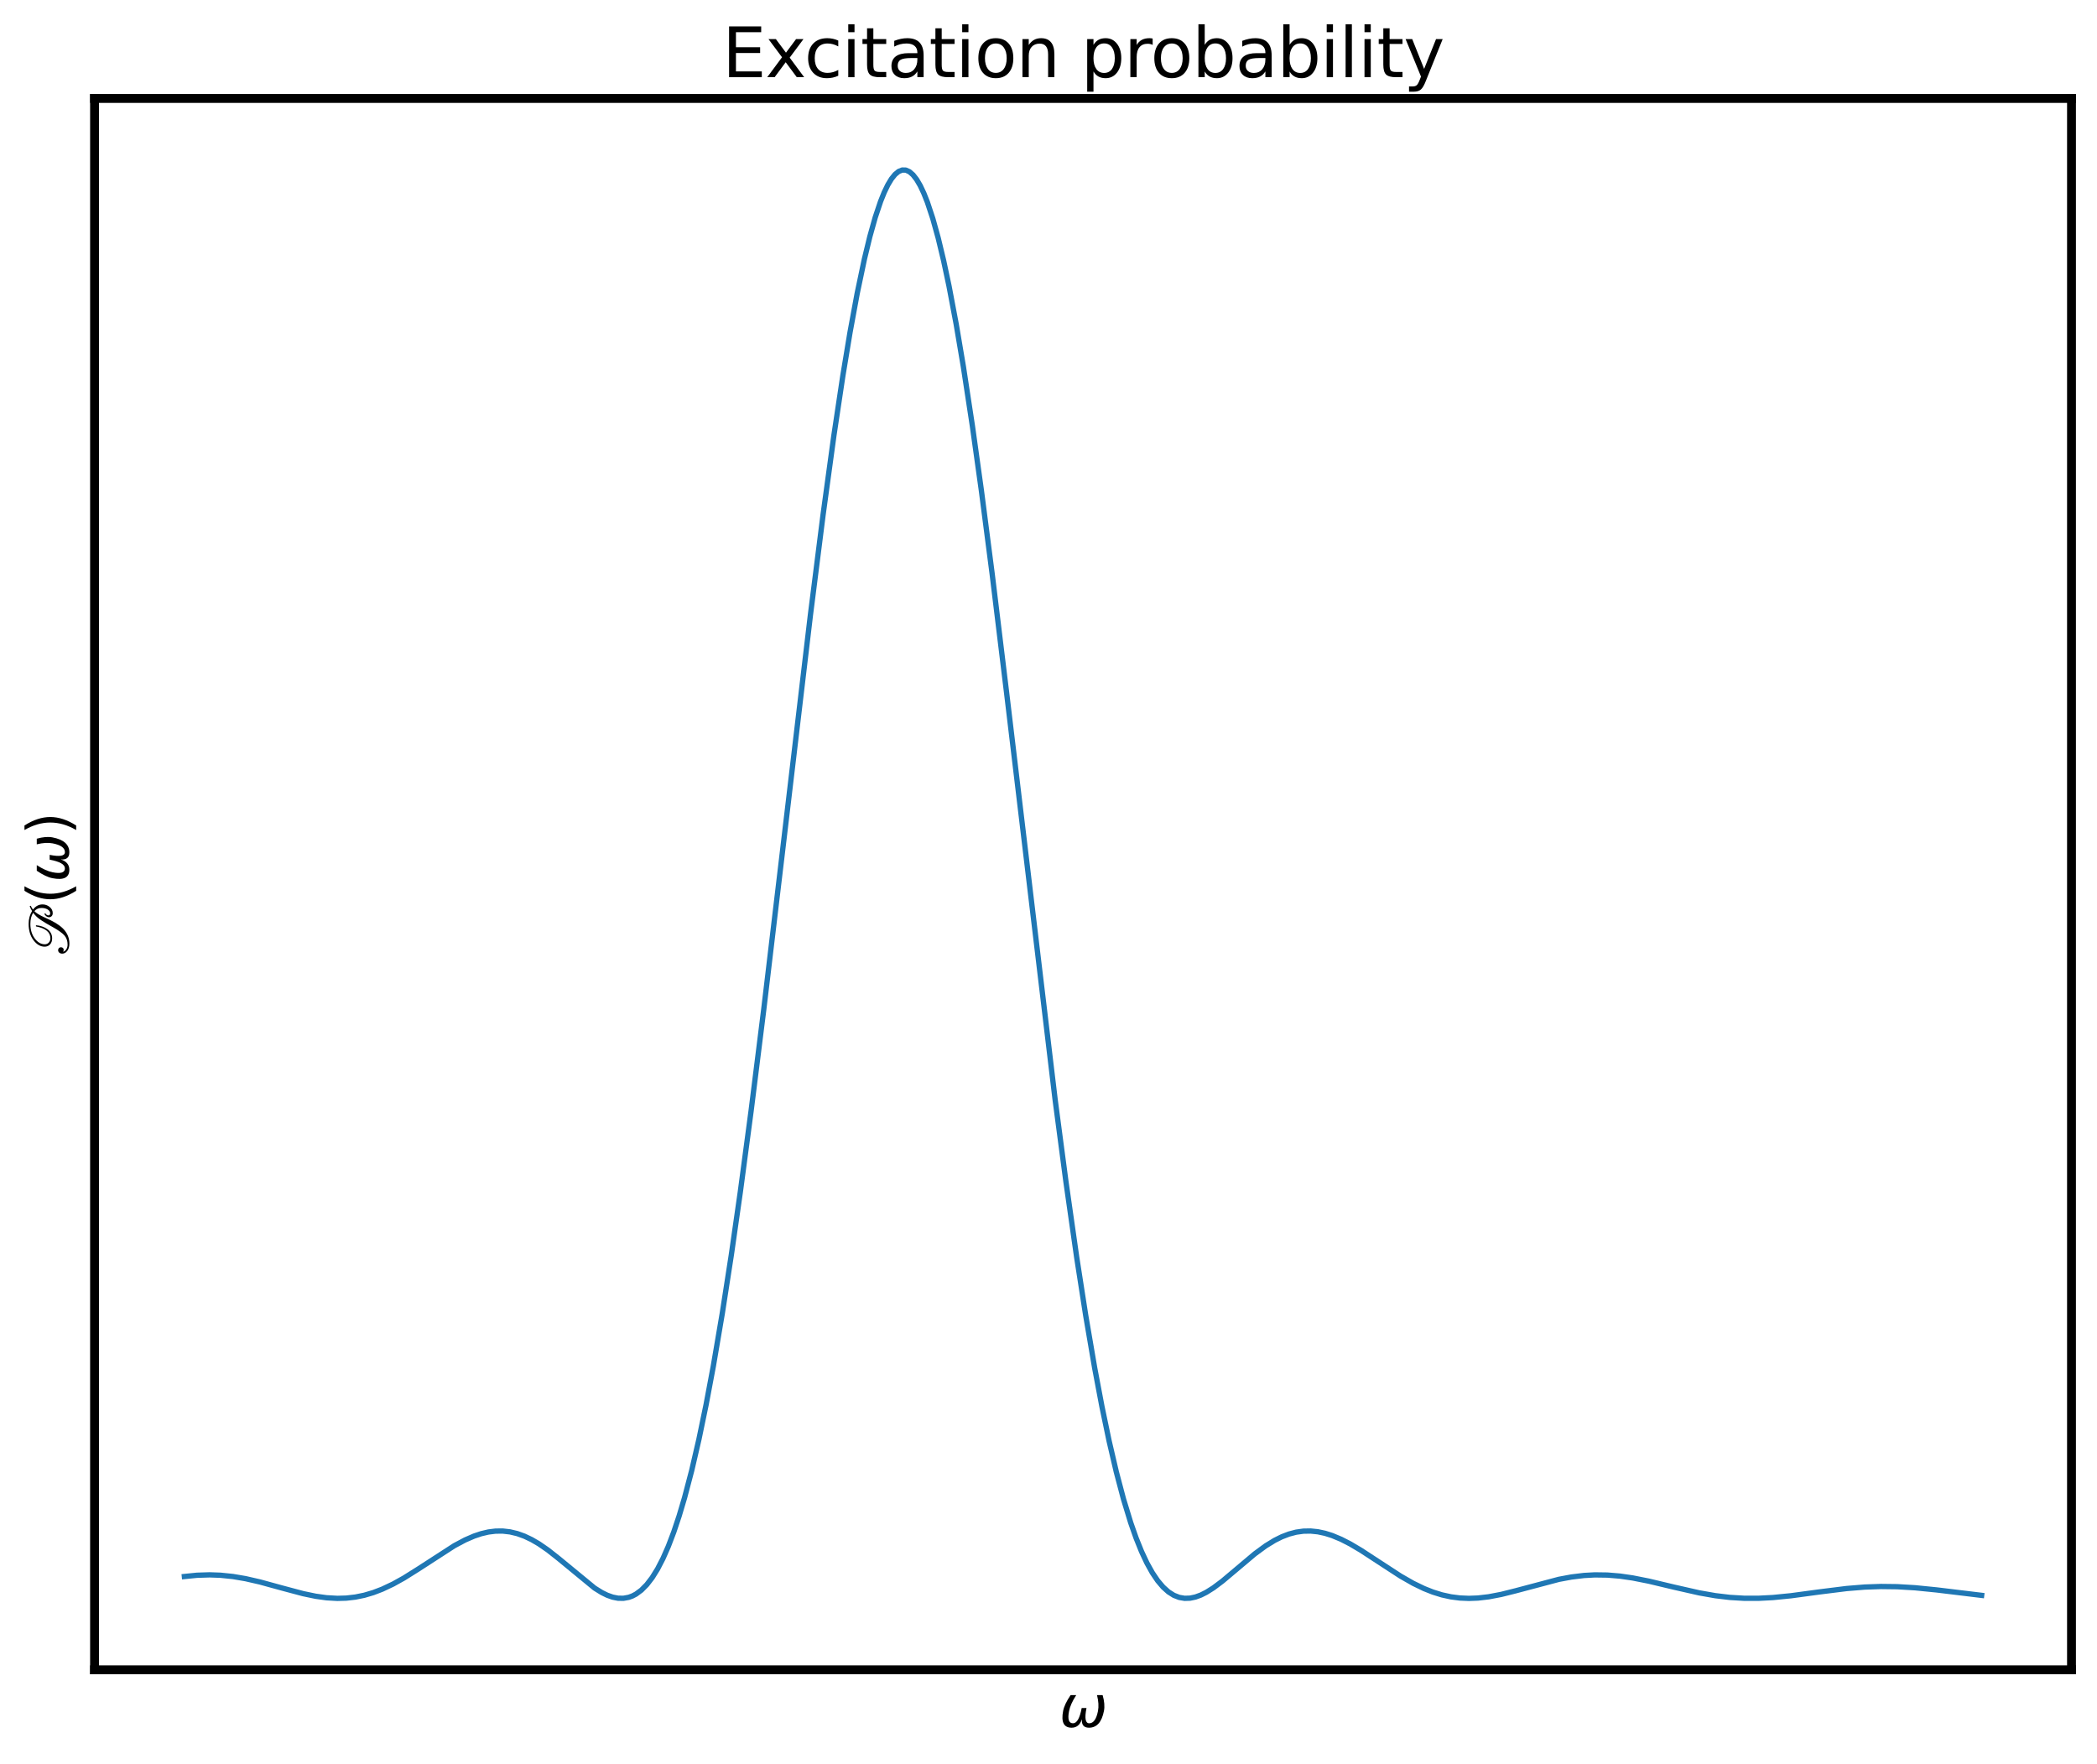 <?xml version="1.0" encoding="utf-8" standalone="no"?>
<!DOCTYPE svg PUBLIC "-//W3C//DTD SVG 1.1//EN"
  "http://www.w3.org/Graphics/SVG/1.1/DTD/svg11.dtd">
<svg xmlns:xlink="http://www.w3.org/1999/xlink" width="591.885pt" height="497.994pt" viewBox="0 0 591.885 497.994" xmlns="http://www.w3.org/2000/svg" version="1.1">
 <defs>
  <style type="text/css">*{stroke-linejoin: round; stroke-linecap: butt}</style>
 </defs>
 <g id="figure_1">
  <g id="patch_1">
   <path d="M 0 497.994 
L 591.885 497.994 
L 591.885 0 
L 0 0 
z
" style="fill: #ffffff"/>
  </g>
  <g id="axes_1">
   <g id="patch_2">
    <path d="M 26.685 471.309 
L 584.685 471.309 
L 584.685 27.789 
L 26.685 27.789 
z
" style="fill: #ffffff"/>
   </g>
   <g id="matplotlib.axis_1">
    <g id="xtick_1">
     <g id="line2d_1"/>
    </g>
    <g id="xtick_2">
     <g id="line2d_2"/>
    </g>
    <g id="xtick_3">
     <g id="line2d_3"/>
    </g>
    <g id="xtick_4">
     <g id="line2d_4"/>
    </g>
    <g id="xtick_5">
     <g id="line2d_5"/>
    </g>
    <g id="xtick_6">
     <g id="line2d_6"/>
    </g>
    <g id="text_1">
     <!-- $\omega$ -->
     <g transform="translate(298.965 487.466) scale(0.16 -0.16)">
      <defs>
       <path id="DejaVuSans-Oblique-3c9" d="M 1369 -91 
Q 72 -91 434 1766 
Q 575 2500 1256 3500 
L 1875 3500 
Q 1231 2500 1088 1750 
Q 819 397 1519 397 
Q 2166 397 2478 2078 
L 3009 2078 
Q 2669 388 3316 397 
Q 4013 403 4275 1750 
Q 4419 2500 4169 3500 
L 4788 3500 
Q 5075 2500 4934 1766 
Q 4578 -94 3278 -91 
Q 2428 -88 2503 844 
Q 2194 -91 1369 -91 
z
" transform="scale(0.016)"/>
      </defs>
      <use xlink:href="#DejaVuSans-Oblique-3c9" transform="translate(0 0.312)"/>
     </g>
    </g>
   </g>
   <g id="matplotlib.axis_2">
    <g id="ytick_1">
     <g id="line2d_7"/>
    </g>
    <g id="ytick_2">
     <g id="line2d_8"/>
    </g>
    <g id="ytick_3">
     <g id="line2d_9"/>
    </g>
    <g id="ytick_4">
     <g id="line2d_10"/>
    </g>
    <g id="ytick_5">
     <g id="line2d_11"/>
    </g>
    <g id="ytick_6">
     <g id="line2d_12"/>
    </g>
    <g id="ytick_7">
     <g id="line2d_13"/>
    </g>
    <g id="ytick_8">
     <g id="line2d_14"/>
    </g>
    <g id="ytick_9">
     <g id="line2d_15"/>
    </g>
    <g id="text_2">
     <!-- $\mathscr{P}(\omega)$ -->
     <g transform="translate(19.358 269.789) rotate(-90) scale(0.16 -0.16)">
      <defs>
       <path id="STIXGeneral-Italic-1d4ab" d="M 5478 4282 
L 5523 4160 
Q 5306 4070 5101 3917 
Q 5670 3488 5670 2861 
Q 5670 2426 5392 2083 
Q 5114 1741 4717 1741 
Q 4493 1741 4374 1862 
Q 4256 1984 4256 2163 
Q 4256 2304 4358 2441 
Q 4461 2579 4627 2669 
L 4691 2554 
Q 4461 2419 4461 2208 
Q 4461 2125 4518 2073 
Q 4576 2022 4678 2022 
Q 4941 2022 5110 2297 
Q 5280 2573 5280 2976 
Q 5280 3456 4928 3763 
Q 4774 3616 4636 3398 
Q 4499 3181 4409 3001 
Q 4320 2822 4163 2483 
Q 4006 2144 3904 1933 
Q 3366 851 2745 377 
Q 2125 -96 1350 -96 
Q 858 -96 550 134 
Q 243 365 243 691 
Q 243 890 352 1018 
Q 461 1146 621 1146 
Q 762 1146 854 1059 
Q 947 973 947 838 
Q 947 710 873 620 
Q 800 531 672 531 
Q 525 531 480 608 
L 467 608 
Q 467 429 691 265 
Q 915 102 1235 102 
Q 1837 102 2233 438 
Q 2630 774 3168 1734 
Q 3443 2227 3577 2457 
Q 3712 2688 3923 3008 
Q 4134 3328 4329 3529 
Q 4525 3731 4749 3898 
Q 4262 4205 3520 4205 
Q 2566 4205 1920 3725 
Q 1274 3245 1274 2611 
Q 1274 2349 1466 2173 
Q 1658 1997 1933 1997 
Q 2944 1997 3245 3590 
L 3373 3590 
Q 3322 2867 2944 2336 
Q 2566 1805 1920 1805 
Q 1517 1805 1264 2032 
Q 1011 2259 1011 2637 
Q 1011 3322 1721 3859 
Q 2432 4397 3526 4397 
Q 4326 4397 4941 4019 
Q 5171 4166 5478 4282 
z
" transform="scale(0.016)"/>
       <path id="DejaVuSans-28" d="M 1984 4856 
Q 1566 4138 1362 3434 
Q 1159 2731 1159 2009 
Q 1159 1288 1364 580 
Q 1569 -128 1984 -844 
L 1484 -844 
Q 1016 -109 783 600 
Q 550 1309 550 2009 
Q 550 2706 781 3412 
Q 1013 4119 1484 4856 
L 1984 4856 
z
" transform="scale(0.016)"/>
       <path id="DejaVuSans-29" d="M 513 4856 
L 1013 4856 
Q 1481 4119 1714 3412 
Q 1947 2706 1947 2009 
Q 1947 1309 1714 600 
Q 1481 -109 1013 -844 
L 513 -844 
Q 928 -128 1133 580 
Q 1338 1288 1338 2009 
Q 1338 2731 1133 3434 
Q 928 4138 513 4856 
z
" transform="scale(0.016)"/>
      </defs>
      <use xlink:href="#STIXGeneral-Italic-1d4ab" transform="translate(0 0.125)"/>
      <use xlink:href="#DejaVuSans-28" transform="translate(91 0.125)"/>
      <use xlink:href="#DejaVuSans-Oblique-3c9" transform="translate(130.014 0.125)"/>
      <use xlink:href="#DejaVuSans-29" transform="translate(213.754 0.125)"/>
     </g>
    </g>
   </g>
   <g id="line2d_16">
    <path d="M 52.049 444.976 
L 55.603 444.619 
L 59.158 444.505 
L 62.204 444.612 
L 65.759 444.979 
L 69.313 445.584 
L 73.375 446.514 
L 79.469 448.186 
L 85.562 449.811 
L 89.117 450.55 
L 92.163 450.972 
L 95.21 451.147 
L 97.749 451.073 
L 100.288 450.781 
L 102.827 450.262 
L 105.366 449.513 
L 107.904 448.54 
L 110.951 447.101 
L 113.998 445.407 
L 118.06 442.859 
L 128.216 436.289 
L 131.262 434.665 
L 133.801 433.563 
L 135.832 432.885 
L 137.864 432.41 
L 139.895 432.159 
L 141.926 432.146 
L 143.957 432.379 
L 145.988 432.861 
L 148.019 433.589 
L 150.05 434.553 
L 152.081 435.735 
L 154.62 437.483 
L 157.667 439.886 
L 167.823 448.239 
L 169.854 449.5 
L 171.377 450.25 
L 172.9 450.793 
L 174.424 451.096 
L 175.947 451.126 
L 177.47 450.848 
L 178.486 450.476 
L 179.502 449.943 
L 181.025 448.821 
L 182.548 447.284 
L 184.072 445.304 
L 185.595 442.854 
L 187.118 439.907 
L 188.642 436.442 
L 190.165 432.439 
L 191.688 427.882 
L 193.212 422.756 
L 195.243 415.022 
L 197.274 406.249 
L 199.305 396.437 
L 201.336 385.6 
L 203.875 370.655 
L 206.414 354.236 
L 208.953 336.461 
L 211.999 313.555 
L 215.554 285.07 
L 220.632 242.265 
L 228.756 173.481 
L 232.311 145.324 
L 235.357 123.01 
L 237.896 106.065 
L 239.927 93.776 
L 241.959 82.745 
L 243.99 73.082 
L 245.513 66.79 
L 247.036 61.358 
L 248.56 56.816 
L 249.575 54.295 
L 250.591 52.189 
L 251.606 50.501 
L 252.622 49.238 
L 253.637 48.4 
L 254.653 47.992 
L 255.669 48.014 
L 256.684 48.465 
L 257.7 49.345 
L 258.715 50.651 
L 259.731 52.381 
L 260.746 54.529 
L 261.762 57.09 
L 263.285 61.692 
L 264.809 67.183 
L 266.332 73.531 
L 267.855 80.7 
L 269.886 91.466 
L 271.918 103.513 
L 274.456 120.19 
L 276.995 138.428 
L 280.042 161.99 
L 284.104 195.43 
L 297.814 310.386 
L 300.861 333.5 
L 303.908 354.92 
L 306.447 371.282 
L 308.986 386.166 
L 311.017 396.952 
L 313.048 406.712 
L 315.079 415.433 
L 317.11 423.116 
L 319.141 429.772 
L 320.665 434.106 
L 322.188 437.892 
L 323.711 441.147 
L 325.235 443.892 
L 326.758 446.151 
L 328.281 447.951 
L 329.805 449.318 
L 331.328 450.283 
L 332.851 450.877 
L 334.375 451.133 
L 335.898 451.084 
L 337.421 450.764 
L 338.945 450.206 
L 340.468 449.444 
L 342.499 448.169 
L 345.038 446.266 
L 348.592 443.277 
L 354.178 438.57 
L 357.225 436.333 
L 359.764 434.773 
L 361.795 433.763 
L 363.826 432.987 
L 365.857 432.455 
L 367.888 432.172 
L 369.919 432.137 
L 371.95 432.342 
L 373.981 432.773 
L 376.013 433.412 
L 378.552 434.471 
L 381.09 435.772 
L 384.137 437.575 
L 388.707 440.56 
L 395.308 444.858 
L 398.863 446.889 
L 401.909 448.365 
L 404.448 449.372 
L 406.987 450.157 
L 409.526 450.714 
L 412.065 451.041 
L 414.604 451.149 
L 417.143 451.053 
L 420.19 450.7 
L 423.744 450.022 
L 427.806 449.006 
L 439.993 445.773 
L 443.547 445.113 
L 447.102 444.682 
L 450.149 444.517 
L 453.703 444.566 
L 457.257 444.863 
L 460.812 445.377 
L 465.382 446.283 
L 472.491 447.975 
L 479.6 449.587 
L 484.17 450.388 
L 488.232 450.873 
L 492.294 451.117 
L 496.357 451.122 
L 500.419 450.91 
L 505.497 450.406 
L 513.621 449.314 
L 521.238 448.365 
L 526.316 447.952 
L 530.886 447.792 
L 535.456 447.849 
L 540.533 448.149 
L 546.627 448.759 
L 559.321 450.294 
L 559.321 450.294 
" clip-path="url(#pa1fad81508)" style="fill: none; stroke: #1f77b4; stroke-width: 1.5; stroke-linecap: square"/>
   </g>
   <g id="patch_3">
    <path d="M 26.685 471.309 
L 26.685 27.789 
" style="fill: none; stroke: #000000; stroke-width: 2.5; stroke-linejoin: miter; stroke-linecap: square"/>
   </g>
   <g id="patch_4">
    <path d="M 584.685 471.309 
L 584.685 27.789 
" style="fill: none; stroke: #000000; stroke-width: 2.5; stroke-linejoin: miter; stroke-linecap: square"/>
   </g>
   <g id="patch_5">
    <path d="M 26.685 471.309 
L 584.685 471.309 
" style="fill: none; stroke: #000000; stroke-width: 2.5; stroke-linejoin: miter; stroke-linecap: square"/>
   </g>
   <g id="patch_6">
    <path d="M 26.685 27.789 
L 584.685 27.789 
" style="fill: none; stroke: #000000; stroke-width: 2.5; stroke-linejoin: miter; stroke-linecap: square"/>
   </g>
   <g id="text_3">
    <!-- Excitation probability -->
    <g transform="translate(203.856 21.789) scale(0.192 -0.192)">
     <defs>
      <path id="DejaVuSans-45" d="M 628 4666 
L 3578 4666 
L 3578 4134 
L 1259 4134 
L 1259 2753 
L 3481 2753 
L 3481 2222 
L 1259 2222 
L 1259 531 
L 3634 531 
L 3634 0 
L 628 0 
L 628 4666 
z
" transform="scale(0.016)"/>
      <path id="DejaVuSans-78" d="M 3513 3500 
L 2247 1797 
L 3578 0 
L 2900 0 
L 1881 1375 
L 863 0 
L 184 0 
L 1544 1831 
L 300 3500 
L 978 3500 
L 1906 2253 
L 2834 3500 
L 3513 3500 
z
" transform="scale(0.016)"/>
      <path id="DejaVuSans-63" d="M 3122 3366 
L 3122 2828 
Q 2878 2963 2633 3030 
Q 2388 3097 2138 3097 
Q 1578 3097 1268 2742 
Q 959 2388 959 1747 
Q 959 1106 1268 751 
Q 1578 397 2138 397 
Q 2388 397 2633 464 
Q 2878 531 3122 666 
L 3122 134 
Q 2881 22 2623 -34 
Q 2366 -91 2075 -91 
Q 1284 -91 818 406 
Q 353 903 353 1747 
Q 353 2603 823 3093 
Q 1294 3584 2113 3584 
Q 2378 3584 2631 3529 
Q 2884 3475 3122 3366 
z
" transform="scale(0.016)"/>
      <path id="DejaVuSans-69" d="M 603 3500 
L 1178 3500 
L 1178 0 
L 603 0 
L 603 3500 
z
M 603 4863 
L 1178 4863 
L 1178 4134 
L 603 4134 
L 603 4863 
z
" transform="scale(0.016)"/>
      <path id="DejaVuSans-74" d="M 1172 4494 
L 1172 3500 
L 2356 3500 
L 2356 3053 
L 1172 3053 
L 1172 1153 
Q 1172 725 1289 603 
Q 1406 481 1766 481 
L 2356 481 
L 2356 0 
L 1766 0 
Q 1100 0 847 248 
Q 594 497 594 1153 
L 594 3053 
L 172 3053 
L 172 3500 
L 594 3500 
L 594 4494 
L 1172 4494 
z
" transform="scale(0.016)"/>
      <path id="DejaVuSans-61" d="M 2194 1759 
Q 1497 1759 1228 1600 
Q 959 1441 959 1056 
Q 959 750 1161 570 
Q 1363 391 1709 391 
Q 2188 391 2477 730 
Q 2766 1069 2766 1631 
L 2766 1759 
L 2194 1759 
z
M 3341 1997 
L 3341 0 
L 2766 0 
L 2766 531 
Q 2569 213 2275 61 
Q 1981 -91 1556 -91 
Q 1019 -91 701 211 
Q 384 513 384 1019 
Q 384 1609 779 1909 
Q 1175 2209 1959 2209 
L 2766 2209 
L 2766 2266 
Q 2766 2663 2505 2880 
Q 2244 3097 1772 3097 
Q 1472 3097 1187 3025 
Q 903 2953 641 2809 
L 641 3341 
Q 956 3463 1253 3523 
Q 1550 3584 1831 3584 
Q 2591 3584 2966 3190 
Q 3341 2797 3341 1997 
z
" transform="scale(0.016)"/>
      <path id="DejaVuSans-6f" d="M 1959 3097 
Q 1497 3097 1228 2736 
Q 959 2375 959 1747 
Q 959 1119 1226 758 
Q 1494 397 1959 397 
Q 2419 397 2687 759 
Q 2956 1122 2956 1747 
Q 2956 2369 2687 2733 
Q 2419 3097 1959 3097 
z
M 1959 3584 
Q 2709 3584 3137 3096 
Q 3566 2609 3566 1747 
Q 3566 888 3137 398 
Q 2709 -91 1959 -91 
Q 1206 -91 779 398 
Q 353 888 353 1747 
Q 353 2609 779 3096 
Q 1206 3584 1959 3584 
z
" transform="scale(0.016)"/>
      <path id="DejaVuSans-6e" d="M 3513 2113 
L 3513 0 
L 2938 0 
L 2938 2094 
Q 2938 2591 2744 2837 
Q 2550 3084 2163 3084 
Q 1697 3084 1428 2787 
Q 1159 2491 1159 1978 
L 1159 0 
L 581 0 
L 581 3500 
L 1159 3500 
L 1159 2956 
Q 1366 3272 1645 3428 
Q 1925 3584 2291 3584 
Q 2894 3584 3203 3211 
Q 3513 2838 3513 2113 
z
" transform="scale(0.016)"/>
      <path id="DejaVuSans-20" transform="scale(0.016)"/>
      <path id="DejaVuSans-70" d="M 1159 525 
L 1159 -1331 
L 581 -1331 
L 581 3500 
L 1159 3500 
L 1159 2969 
Q 1341 3281 1617 3432 
Q 1894 3584 2278 3584 
Q 2916 3584 3314 3078 
Q 3713 2572 3713 1747 
Q 3713 922 3314 415 
Q 2916 -91 2278 -91 
Q 1894 -91 1617 61 
Q 1341 213 1159 525 
z
M 3116 1747 
Q 3116 2381 2855 2742 
Q 2594 3103 2138 3103 
Q 1681 3103 1420 2742 
Q 1159 2381 1159 1747 
Q 1159 1113 1420 752 
Q 1681 391 2138 391 
Q 2594 391 2855 752 
Q 3116 1113 3116 1747 
z
" transform="scale(0.016)"/>
      <path id="DejaVuSans-72" d="M 2631 2963 
Q 2534 3019 2420 3045 
Q 2306 3072 2169 3072 
Q 1681 3072 1420 2755 
Q 1159 2438 1159 1844 
L 1159 0 
L 581 0 
L 581 3500 
L 1159 3500 
L 1159 2956 
Q 1341 3275 1631 3429 
Q 1922 3584 2338 3584 
Q 2397 3584 2469 3576 
Q 2541 3569 2628 3553 
L 2631 2963 
z
" transform="scale(0.016)"/>
      <path id="DejaVuSans-62" d="M 3116 1747 
Q 3116 2381 2855 2742 
Q 2594 3103 2138 3103 
Q 1681 3103 1420 2742 
Q 1159 2381 1159 1747 
Q 1159 1113 1420 752 
Q 1681 391 2138 391 
Q 2594 391 2855 752 
Q 3116 1113 3116 1747 
z
M 1159 2969 
Q 1341 3281 1617 3432 
Q 1894 3584 2278 3584 
Q 2916 3584 3314 3078 
Q 3713 2572 3713 1747 
Q 3713 922 3314 415 
Q 2916 -91 2278 -91 
Q 1894 -91 1617 61 
Q 1341 213 1159 525 
L 1159 0 
L 581 0 
L 581 4863 
L 1159 4863 
L 1159 2969 
z
" transform="scale(0.016)"/>
      <path id="DejaVuSans-6c" d="M 603 4863 
L 1178 4863 
L 1178 0 
L 603 0 
L 603 4863 
z
" transform="scale(0.016)"/>
      <path id="DejaVuSans-79" d="M 2059 -325 
Q 1816 -950 1584 -1140 
Q 1353 -1331 966 -1331 
L 506 -1331 
L 506 -850 
L 844 -850 
Q 1081 -850 1212 -737 
Q 1344 -625 1503 -206 
L 1606 56 
L 191 3500 
L 800 3500 
L 1894 763 
L 2988 3500 
L 3597 3500 
L 2059 -325 
z
" transform="scale(0.016)"/>
     </defs>
     <use xlink:href="#DejaVuSans-45"/>
     <use xlink:href="#DejaVuSans-78" x="63.184"/>
     <use xlink:href="#DejaVuSans-63" x="120.613"/>
     <use xlink:href="#DejaVuSans-69" x="175.594"/>
     <use xlink:href="#DejaVuSans-74" x="203.377"/>
     <use xlink:href="#DejaVuSans-61" x="242.586"/>
     <use xlink:href="#DejaVuSans-74" x="303.865"/>
     <use xlink:href="#DejaVuSans-69" x="343.074"/>
     <use xlink:href="#DejaVuSans-6f" x="370.857"/>
     <use xlink:href="#DejaVuSans-6e" x="432.039"/>
     <use xlink:href="#DejaVuSans-20" x="495.418"/>
     <use xlink:href="#DejaVuSans-70" x="527.205"/>
     <use xlink:href="#DejaVuSans-72" x="590.682"/>
     <use xlink:href="#DejaVuSans-6f" x="629.545"/>
     <use xlink:href="#DejaVuSans-62" x="690.727"/>
     <use xlink:href="#DejaVuSans-61" x="754.203"/>
     <use xlink:href="#DejaVuSans-62" x="815.482"/>
     <use xlink:href="#DejaVuSans-69" x="878.959"/>
     <use xlink:href="#DejaVuSans-6c" x="906.742"/>
     <use xlink:href="#DejaVuSans-69" x="934.525"/>
     <use xlink:href="#DejaVuSans-74" x="962.309"/>
     <use xlink:href="#DejaVuSans-79" x="1001.518"/>
    </g>
   </g>
  </g>
 </g>
 <defs>
  <clipPath id="pa1fad81508">
   <rect x="26.685" y="27.789" width="558" height="443.52"/>
  </clipPath>
 </defs>
</svg>
